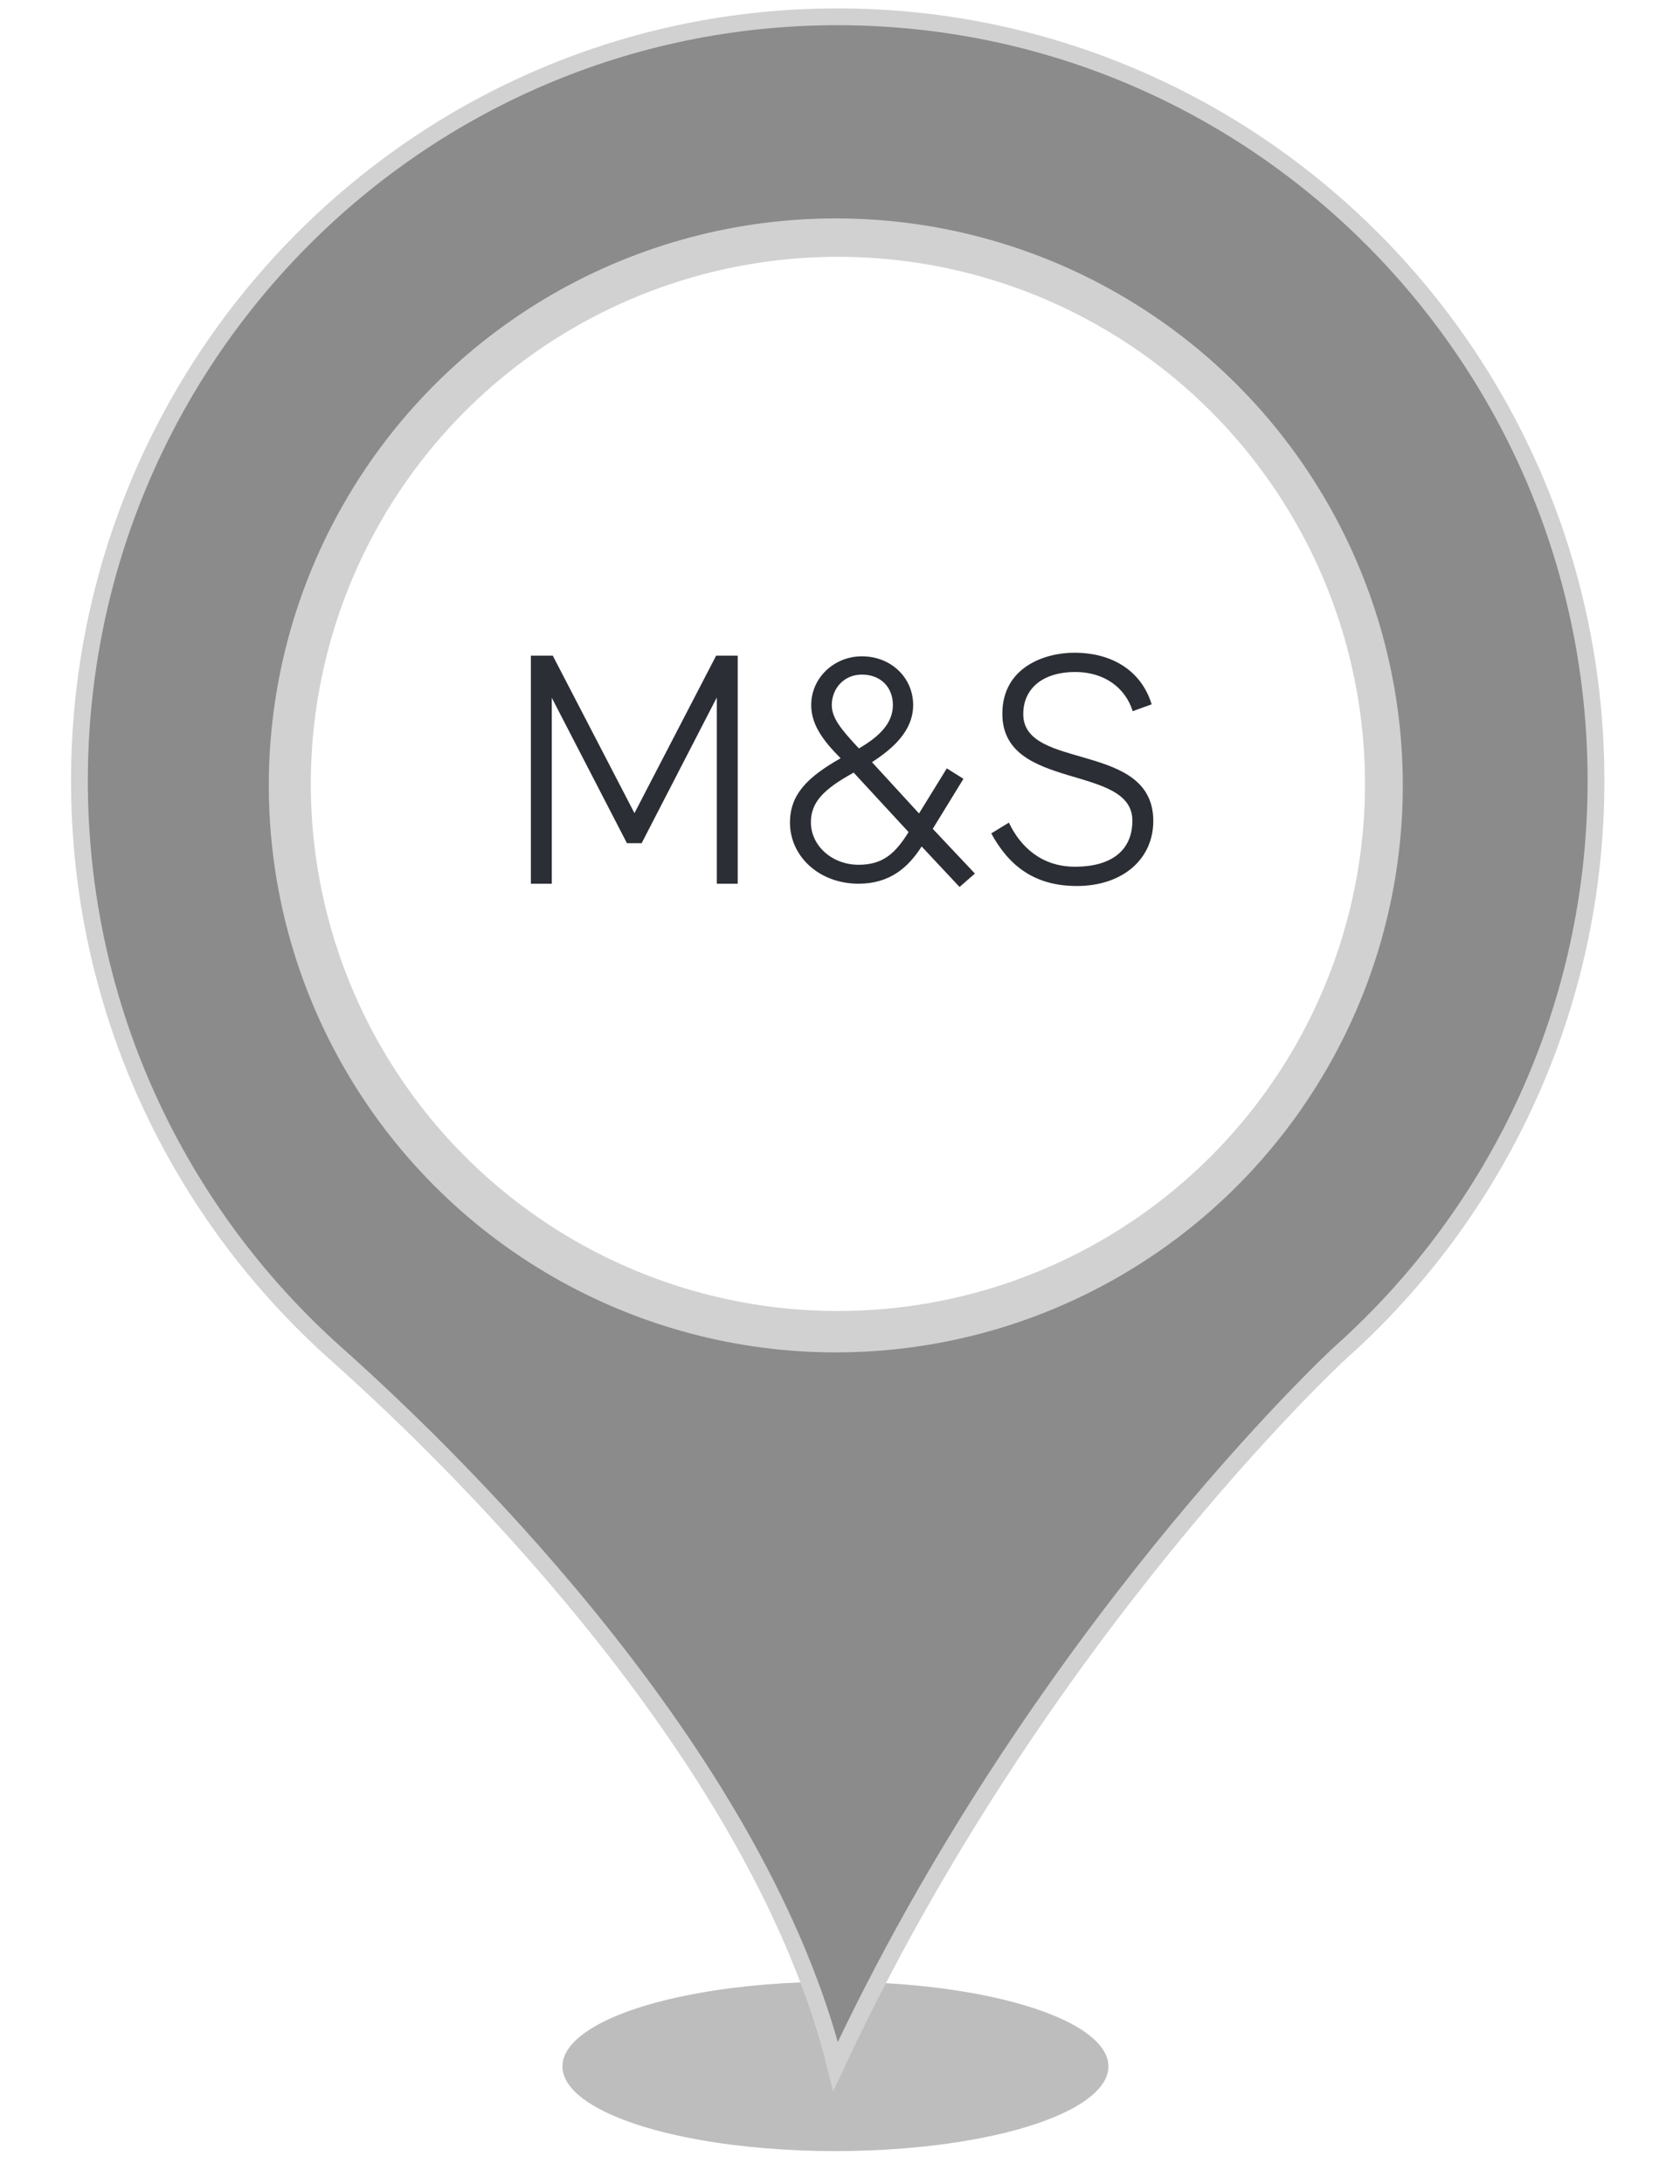 <?xml version="1.0" encoding="UTF-8" standalone="no"?><!-- Generator: Gravit.io --><svg xmlns="http://www.w3.org/2000/svg" xmlns:xlink="http://www.w3.org/1999/xlink" style="isolation:isolate" viewBox="0 0 400 520" width="400pt" height="520pt"><defs><clipPath id="_clipPath_H45pRbYtNvX1Jct0ez3kS76IK6v2x1RT"><rect width="400" height="520"/></clipPath></defs><g clip-path="url(#_clipPath_H45pRbYtNvX1Jct0ez3kS76IK6v2x1RT)"><clipPath id="_clipPath_JRY9D9Dxf2cshRrgzNMbAWByg8bvHRyQ"><rect x="0" y="0" width="400" height="520" transform="matrix(1,0,0,1,0,0)" fill="rgb(255,255,255)"/></clipPath><g clip-path="url(#_clipPath_JRY9D9Dxf2cshRrgzNMbAWByg8bvHRyQ)"><g><g><g filter="url(#3UI20JbZ7JW2HYC5bCo9uYK4HYPTeeJs)"><ellipse vector-effect="non-scaling-stroke" cx="198.914" cy="492" rx="65" ry="20.167" fill="rgb(162,162,162)" fill-opacity="0.7"/></g><defs><filter id="3UI20JbZ7JW2HYC5bCo9uYK4HYPTeeJs" x="-200%" y="-200%" width="400%" height="400%" filterUnits="objectBoundingBox" color-interpolation-filters="sRGB"><feGaussianBlur xmlns="http://www.w3.org/2000/svg" stdDeviation="4.294"/></filter></defs><g filter="url(#S8D8W76wcrc3Ijf5vJgLQOrPK39VqHqh)"><mask id="_mask_reublDuKaqNTnrdJTbFb7CnVKpEO154f" x="-200%" y="-200%" width="400%" height="400%"><rect x="-200%" y="-200%" width="400%" height="400%" style="fill:white;"/><path d=" M 18.914 185.931 C 18.914 85.382 99.774 4 199.384 4 C 299.14 4 380 85.382 380 185.931 C 380 239.891 356.562 288.544 319.355 321.863 C 317.304 323.633 246.405 390.124 198.944 492 C 181.073 419.906 111.785 350.613 79.998 322.306 C 42.498 288.839 18.914 240.186 18.914 185.931 Z " fill="black" stroke="none"/></mask><path d=" M 18.914 185.931 C 18.914 85.382 99.774 4 199.384 4 C 299.14 4 380 85.382 380 185.931 C 380 239.891 356.562 288.544 319.355 321.863 C 317.304 323.633 246.405 390.124 198.944 492 C 181.073 419.906 111.785 350.613 79.998 322.306 C 42.498 288.839 18.914 240.186 18.914 185.931 Z " fill="rgb(139,139,139)"/><path d=" M 18.914 185.931 C 18.914 85.382 99.774 4 199.384 4 C 299.14 4 380 85.382 380 185.931 C 380 239.891 356.562 288.544 319.355 321.863 C 317.304 323.633 246.405 390.124 198.944 492 C 181.073 419.906 111.785 350.613 79.998 322.306 C 42.498 288.839 18.914 240.186 18.914 185.931 Z " fill="rgb(139,139,139)" mask="url(#_mask_reublDuKaqNTnrdJTbFb7CnVKpEO154f)" vector-effect="non-scaling-stroke" stroke-width="4" stroke="rgb(209,209,209)" stroke-opacity="100" stroke-linejoin="miter" stroke-linecap="butt" stroke-miterlimit="4"/></g><defs><filter id="S8D8W76wcrc3Ijf5vJgLQOrPK39VqHqh" x="-200%" y="-200%" width="400%" height="400%" filterUnits="objectBoundingBox" color-interpolation-filters="sRGB"><feGaussianBlur xmlns="http://www.w3.org/2000/svg" stdDeviation="0"/></filter></defs></g><circle vector-effect="non-scaling-stroke" cx="199" cy="187" r="135" fill="rgb(209,209,209)"/><circle vector-effect="non-scaling-stroke" cx="199.5" cy="186.642" r="125.5" fill="rgb(255,255,255)"/><clipPath id="_clipPath_DX3JlbiLl2LkaweBi8eWCbDyJ5eADax1"><rect x="82.501" y="111.89" width="225.205" height="159.237" transform="matrix(1,0,0,1,0,0)" fill="rgb(255,255,255)"/></clipPath><g clip-path="url(#_clipPath_DX3JlbiLl2LkaweBi8eWCbDyJ5eADax1)"><g><clipPath id="_clipPath_G2Lhi6KQiPYKSO9vbb6SrcXqlpYNV2t8"><path d=" M 86.749 119.286 L 311.954 119.286 L 311.954 278.523 L 86.749 278.523 L 86.749 119.286 L 86.749 119.286 Z " fill="rgb(255,255,255)"/></clipPath><g clip-path="url(#_clipPath_G2Lhi6KQiPYKSO9vbb6SrcXqlpYNV2t8)"><g><path d=" M 274.206 167.699 L 269.694 169.332 C 267.903 163.654 262.848 159.998 256.002 159.998 C 248.534 159.998 243.633 163.731 243.633 170.033 C 243.633 183.569 274.594 176.411 274.594 195.469 C 274.594 204.571 267.28 210.951 256.391 210.951 C 246.278 210.951 240.211 206.128 236.011 198.427 L 240.211 195.86 C 243.011 201.771 248.144 206.361 255.924 206.361 C 264.946 206.361 269.615 202.238 269.615 195.392 C 269.615 181.778 238.655 188.47 238.655 169.954 C 238.655 158.985 248.534 155.408 255.846 155.408 C 264.092 155.408 271.561 159.141 274.206 167.699 Z  M 198.047 167.855 C 198.047 170.888 200.068 173.456 204.504 178.202 C 209.714 175.166 212.595 171.976 212.595 167.855 C 212.595 163.809 209.872 160.618 205.201 160.618 C 200.848 160.618 198.047 164.044 198.047 167.855 Z  M 203.258 183.958 C 196.18 187.847 193.069 190.959 193.069 195.782 C 193.069 201.305 198.047 205.896 204.427 205.896 C 210.185 205.896 213.139 203.248 216.326 198.116 L 203.258 183.958 L 203.258 183.958 Z  M 228.464 211.183 L 219.441 201.538 C 216.173 206.673 211.738 210.406 204.427 210.406 C 195.013 210.406 188.089 203.872 188.089 195.86 C 188.089 189.17 192.213 185.046 200.147 180.534 C 195.637 176.023 193.146 172.288 193.146 167.855 C 193.146 161.399 198.591 156.265 205.201 156.265 C 212.205 156.265 217.416 161.399 217.416 167.855 C 217.416 174.079 212.517 178.277 207.614 181.47 L 218.817 193.681 L 225.428 182.946 L 229.396 185.434 L 222.084 197.338 L 232.122 207.994 L 228.464 211.183 L 228.464 211.183 Z  M 175.643 156.109 L 175.643 210.406 L 170.665 210.406 L 170.665 166.068 L 152.773 200.762 L 149.271 200.762 L 131.38 166.143 L 131.38 210.406 L 126.401 210.406 L 126.401 156.109 L 131.614 156.109 L 151.062 193.603 L 170.51 156.109 L 175.643 156.109 L 175.643 156.109 Z " fill="rgb(44,46,53)"/></g></g></g></g></g></g></g></svg>